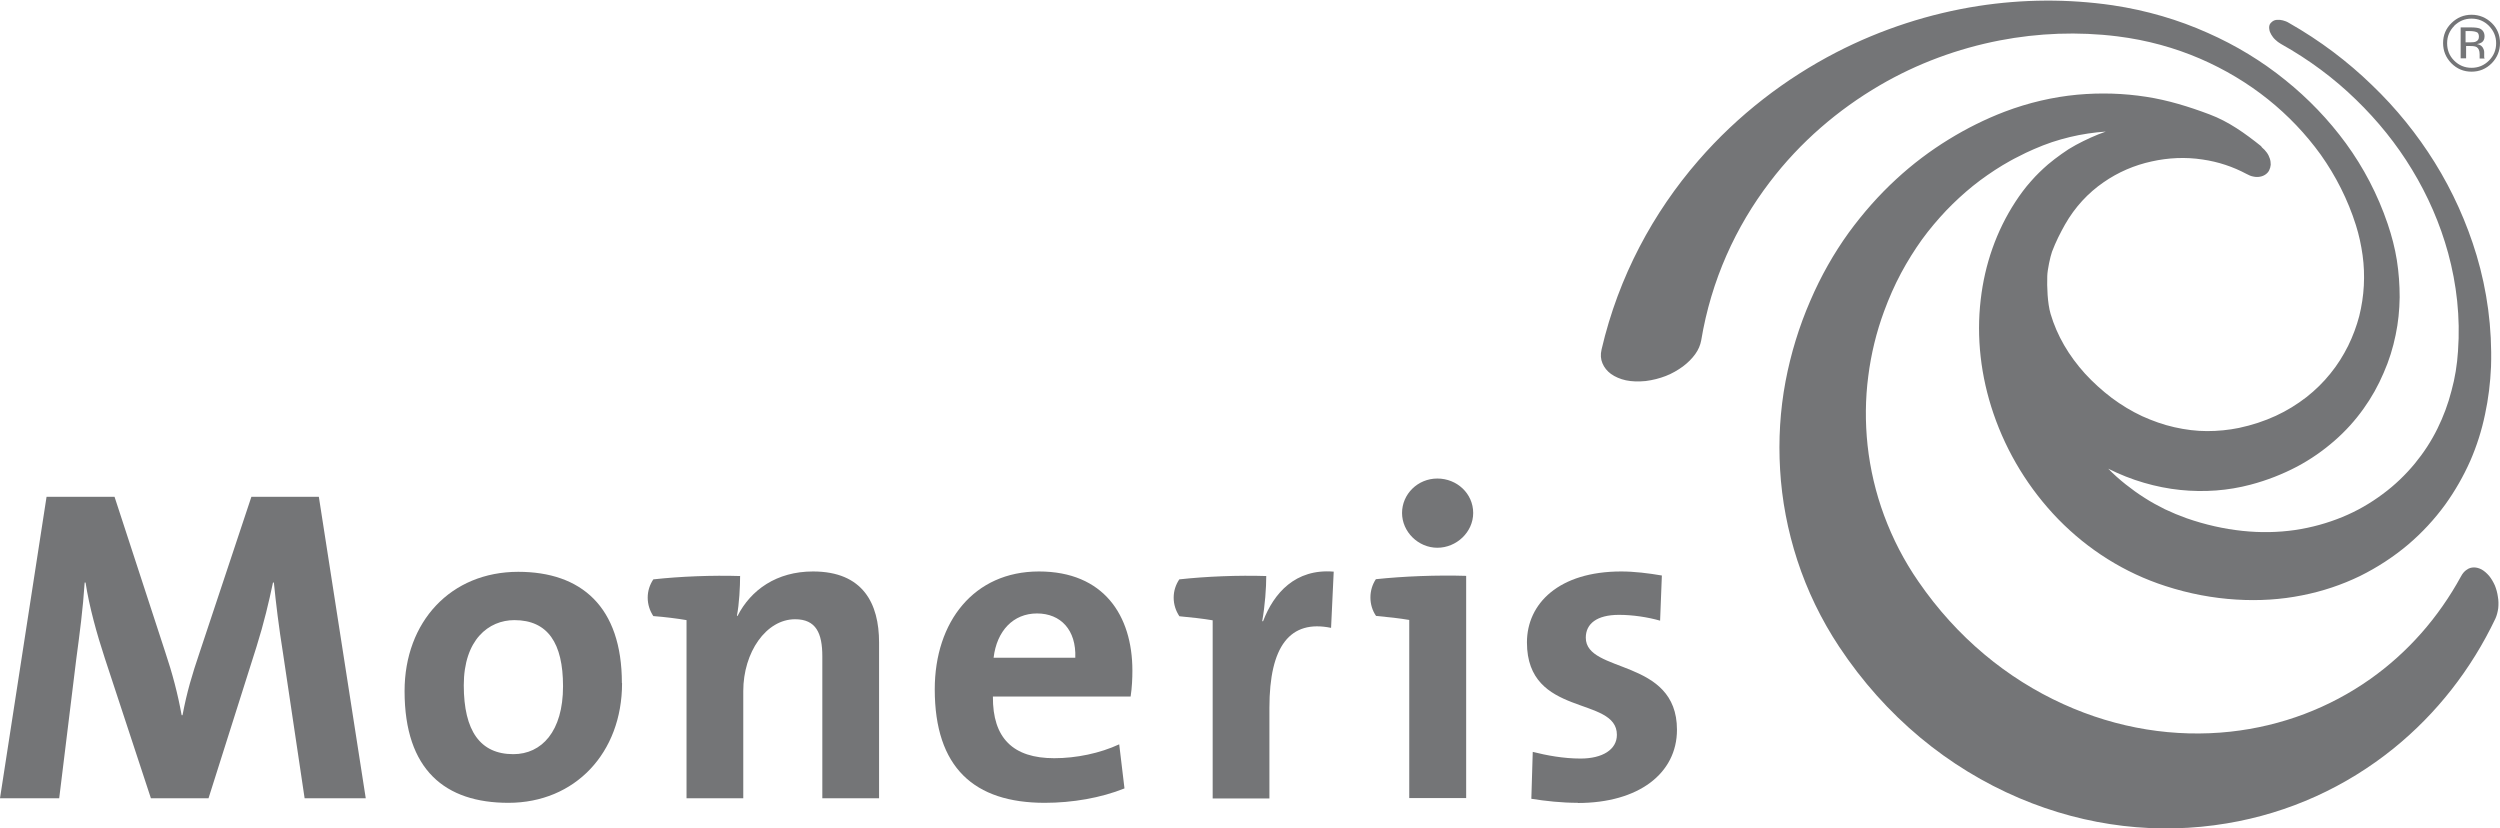 <?xml version="1.0" encoding="UTF-8"?><svg id="Layer_2" xmlns="http://www.w3.org/2000/svg" viewBox="0 0 142.31 47.14"><defs><style>.cls-1{fill:#747577;fill-rule:evenodd;}</style></defs><g id="Layer_1-2"><g id="Nav"><g id="Navigation"><g id="Moneris-Logo"><path id="Fill-1" class="cls-1" d="M128.71,8.32c-.9-.72-1.84-1.4-2.94-1.81-1.17-.44-2.36-.81-3.6-1-1.28-.2-2.59-.24-3.92-.12-1.38,.13-2.77,.45-4.14,.97-1.1,.42-2.16,.95-3.17,1.57-1.06,.65-2.07,1.41-3,2.27-.98,.9-1.88,1.92-2.7,3.04-.85,1.18-1.59,2.48-2.19,3.88-.64,1.47-1.11,3.01-1.41,4.59-.31,1.65-.41,3.33-.31,5.02,.1,1.74,.43,3.47,.98,5.16,.56,1.72,1.36,3.38,2.38,4.92,2.65,4,6.23,6.91,10.25,8.62,3.88,1.65,7.95,2.09,11.82,1.44,3.55-.59,6.79-2.08,9.51-4.28,2.43-1.97,4.4-4.48,5.78-7.38,.08-.18,.13-.38,.16-.59,.02-.21,.02-.43-.02-.65-.03-.22-.09-.44-.17-.64-.09-.2-.2-.39-.33-.55-.14-.16-.28-.28-.42-.36-.15-.08-.3-.12-.44-.12-.15,0-.29,.04-.41,.13-.13,.08-.24,.21-.33,.38-1.29,2.36-3.04,4.34-5.16,5.84-2.32,1.64-5.04,2.68-7.97,3-3.14,.34-6.41-.16-9.51-1.57-3.2-1.45-6.06-3.8-8.24-6.97-.82-1.18-1.47-2.45-1.96-3.77-.48-1.3-.79-2.63-.94-3.99-.14-1.32-.13-2.64,.04-3.94,.16-1.26,.46-2.5,.9-3.69,.28-.76,.6-1.49,.97-2.18,.36-.67,.76-1.31,1.19-1.91,.43-.59,.89-1.13,1.38-1.65,.48-.5,.98-.96,1.51-1.39,.28-.22,.55-.43,.83-.62,.28-.2,.57-.38,.86-.56,.29-.17,.58-.34,.89-.49,.29-.15,.59-.3,.9-.43,.34-.15,.68-.28,1.03-.4,.34-.11,.68-.21,1.02-.29,.34-.08,.68-.15,1.03-.2,.34-.05,.68-.09,1.01-.11-.29,.1-.58,.22-.85,.34-.29,.13-.57,.27-.85,.42-.28,.15-.55,.32-.81,.51-.27,.19-.53,.39-.78,.6-.17,.15-.34,.3-.5,.46-.16,.16-.33,.33-.48,.51-.16,.18-.31,.36-.45,.55-.15,.2-.29,.4-.42,.6-1.09,1.67-1.75,3.57-1.98,5.58-.25,2.14,0,4.36,.73,6.49,.76,2.22,2.01,4.28,3.69,6.01,1.69,1.73,3.77,3.05,6.1,3.8,1.35,.44,2.71,.69,4.03,.77,1.29,.08,2.55,0,3.74-.24,1.17-.23,2.27-.6,3.3-1.1,.99-.49,1.91-1.09,2.74-1.79,.8-.68,1.5-1.44,2.1-2.26,.57-.79,1.05-1.63,1.44-2.51,.37-.85,.65-1.73,.84-2.65,.19-.88,.3-1.79,.34-2.71,.07-2.22-.23-4.35-.82-6.33-.56-1.87-1.37-3.66-2.39-5.3-.99-1.59-2.19-3.08-3.57-4.4-1.37-1.33-2.95-2.53-4.73-3.54-.11-.07-.23-.11-.34-.14-.12-.03-.22-.04-.32-.03-.1,0-.18,.03-.26,.08-.07,.05-.13,.11-.17,.19-.03,.08-.04,.17-.02,.27,.01,.1,.05,.2,.11,.3,.06,.1,.13,.2,.23,.29,.09,.09,.2,.17,.32,.24,1.61,.9,3.04,1.97,4.27,3.17,1.24,1.2,2.32,2.54,3.19,3.98,.9,1.48,1.6,3.08,2.06,4.76,.48,1.76,.7,3.65,.56,5.58-.05,.77-.17,1.53-.37,2.25-.19,.75-.46,1.47-.8,2.16-.35,.71-.78,1.37-1.29,1.99-.53,.64-1.13,1.22-1.82,1.73-.71,.53-1.47,.97-2.3,1.31-.85,.35-1.75,.6-2.69,.74-.97,.14-1.98,.16-3,.05-1.05-.11-2.12-.35-3.18-.72-.42-.15-.83-.32-1.23-.51-.4-.2-.79-.41-1.16-.65-.38-.24-.74-.5-1.08-.77-.35-.28-.68-.57-.99-.89,.66,.33,1.34,.6,2.03,.8,.68,.2,1.38,.34,2.07,.41,.68,.07,1.36,.08,2.04,.03,.66-.05,1.32-.16,1.96-.33,.95-.25,1.83-.6,2.65-1.03,.79-.42,1.5-.92,2.14-1.48,.62-.54,1.17-1.15,1.64-1.81,.46-.64,.84-1.32,1.15-2.05,.31-.7,.53-1.42,.68-2.15,.15-.71,.22-1.43,.23-2.15,0-.7-.05-1.41-.16-2.11-.11-.69-.29-1.38-.52-2.06-.57-1.68-1.38-3.22-2.38-4.59-.98-1.34-2.15-2.56-3.46-3.61-1.31-1.06-2.8-1.97-4.41-2.68-1.65-.74-3.47-1.28-5.41-1.57-2.55-.37-5.11-.35-7.64,.04-2.76,.43-5.51,1.31-8.09,2.64-2.88,1.49-5.59,3.55-7.86,6.17-2.55,2.94-4.53,6.57-5.5,10.74-.07,.29-.05,.56,.05,.79,.1,.24,.26,.44,.49,.61,.23,.16,.52,.29,.85,.36,.33,.07,.71,.08,1.12,.04,.4-.05,.79-.15,1.15-.29,.36-.14,.68-.33,.97-.54,.28-.21,.52-.45,.7-.7,.18-.25,.29-.51,.34-.78,.57-3.44,1.97-6.48,3.9-9.01,1.74-2.29,3.9-4.13,6.26-5.51,2.14-1.25,4.46-2.1,6.84-2.56,2.19-.42,4.45-.51,6.7-.23,1.68,.21,3.26,.65,4.7,1.27,1.41,.61,2.71,1.39,3.86,2.31,1.14,.91,2.16,1.98,3.01,3.16,.85,1.2,1.54,2.55,2,4.01,.18,.57,.3,1.14,.38,1.71,.08,.58,.1,1.15,.07,1.73-.03,.58-.12,1.16-.26,1.73-.15,.57-.36,1.14-.63,1.69-.28,.56-.61,1.09-1.01,1.58-.4,.5-.86,.95-1.37,1.35-.53,.41-1.11,.77-1.74,1.06-.65,.3-1.35,.53-2.1,.69-.59,.12-1.2,.18-1.81,.18-.62,0-1.24-.08-1.86-.22-.63-.14-1.24-.36-1.84-.63-.6-.28-1.18-.63-1.73-1.04-.54-.41-1.06-.88-1.52-1.38-.46-.51-.86-1.05-1.19-1.62-.33-.57-.59-1.17-.77-1.78-.18-.61-.21-1.54-.19-2.16,.01-.36,.17-1.1,.27-1.38,.11-.28,.22-.55,.35-.81,.13-.26,.26-.51,.39-.74,.57-1,1.32-1.8,2.19-2.4,.83-.58,1.77-.98,2.74-1.19,.94-.21,1.92-.26,2.9-.11,.9,.13,1.73,.41,2.5,.82,.13,.07,.26,.13,.39,.15,.13,.03,.25,.03,.37,.01,.12-.02,.22-.06,.31-.12,.09-.06,.17-.14,.22-.24,.05-.1,.08-.21,.09-.32,0-.11-.01-.23-.05-.35-.04-.12-.09-.23-.17-.34-.08-.11-.17-.21-.28-.3"/><path id="Fill-4" class="cls-1" d="M17.34,45.44l-1.22-8.19c-.26-1.63-.41-2.9-.53-4.09h-.05c-.23,1.09-.51,2.29-.94,3.66l-2.73,8.62h-3.28l-2.62-7.96c-.46-1.4-.89-2.95-1.1-4.32h-.05c-.1,1.52-.28,2.87-.48,4.37l-.97,7.91H0L2.65,28.28h3.87l2.88,8.82c.41,1.22,.72,2.39,.94,3.61h.05c.25-1.32,.54-2.29,.97-3.56l2.95-8.87h3.84l2.67,17.16h-3.49"/><path id="Fill-6" class="cls-1" d="M35.4,38.88c0-4.35-2.32-6.33-5.9-6.33-3.84,0-6.47,2.84-6.47,6.79,0,4.5,2.32,6.36,5.91,6.36,3.79,0,6.47-2.84,6.47-6.81m-3.36,.18c0,2.57-1.22,3.86-2.83,3.86-1.88,0-2.82-1.32-2.82-3.92s1.42-3.71,2.88-3.71c1.91,0,2.77,1.32,2.77,3.76"/><path id="Fill-8" class="cls-1" d="M64.46,38.17c0-3.13-1.63-5.64-5.32-5.64s-5.93,2.85-5.93,6.71c0,4.45,2.24,6.46,6.26,6.46,1.58,0,3.19-.28,4.54-.82l-.3-2.51c-1.1,.51-2.44,.79-3.7,.79-2.34,0-3.51-1.14-3.49-3.51h7.84c.08-.53,.1-1.04,.1-1.47m-3.24-.74h-4.66c.18-1.53,1.12-2.52,2.47-2.52s2.24,.94,2.18,2.52"/><path id="Fill-10" class="cls-1" d="M67.13,35.07c-.2-.3-.32-.66-.32-1.05s.12-.74,.32-1.04c1.54-.17,3.36-.24,4.95-.19,0,.66-.07,1.68-.23,2.57h.05c.61-1.6,1.84-3,4.02-2.82l-.15,3.2c-2.34-.48-3.51,1.04-3.51,4.55v5.16h-3.23v-10.14c-.52-.09-1.24-.17-1.89-.23"/><path id="Fill-12" class="cls-1" d="M83.86,29.2c0-1.1-.92-1.96-2.04-1.96s-2.01,.89-2.01,1.96,.92,1.98,2.01,1.98,2.04-.89,2.04-1.98"/><path id="Fill-14" class="cls-1" d="M89.82,45.7c-.92,0-1.83-.1-2.65-.23l.08-2.67c.79,.2,1.75,.38,2.72,.38,1.25,0,2.07-.51,2.07-1.35,0-2.24-5.12-.96-5.12-5.26,0-2.21,1.81-4.04,5.37-4.04,.74,0,1.55,.1,2.31,.23l-.1,2.57c-.71-.2-1.55-.33-2.34-.33-1.27,0-1.89,.51-1.89,1.3,0,2.06,5.19,1.14,5.19,5.24,0,2.49-2.19,4.17-5.65,4.17"/><path id="Fill-16" class="cls-1" d="M42.13,32.78c0,.61-.05,1.6-.18,2.26l.03,.03c.76-1.5,2.24-2.54,4.3-2.54,2.85,0,3.76,1.83,3.76,4.04v8.87h-3.23v-8.08c0-1.32-.36-2.11-1.55-2.11-1.65,0-2.95,1.88-2.95,4.09v6.1h-3.23v-10.14c-.52-.09-1.23-.18-1.89-.23-.2-.3-.32-.66-.32-1.05s.12-.74,.32-1.04c1.54-.17,3.36-.24,4.95-.19"/><path id="Fill-18" class="cls-1" d="M83.46,32.78c-1.65-.05-3.54,.02-5.14,.19-.2,.3-.31,.66-.31,1.04s.11,.75,.32,1.05c.66,.06,1.37,.14,1.89,.23v10.14h3.24v-12.66"/><path id="Fill-20" class="cls-1" d="M141,1.84c-.08-.04-.21-.07-.38-.07h-.27v.64h.28c.13,0,.23-.01,.3-.04,.12-.05,.18-.14,.18-.28,0-.13-.04-.22-.12-.26Zm-.34-.28c.22,0,.38,.02,.49,.06,.18,.08,.28,.23,.28,.45,0,.16-.06,.28-.17,.35-.06,.04-.15,.07-.26,.09,.14,.02,.24,.08,.31,.17,.06,.09,.1,.19,.1,.28v.13s0,.09,0,.13c0,.05,0,.08,.02,.09v.02s-.28,0-.28,0v-.02s0-.01,0-.02v-.06s0-.14,0-.14c0-.21-.06-.34-.17-.41-.07-.04-.18-.06-.35-.06h-.25v.7h-.31V1.56h.62Zm-.95-.09c-.27,.27-.41,.6-.41,.99s.13,.72,.4,.99c.27,.27,.6,.41,.99,.41s.72-.14,.99-.41c.27-.27,.41-.6,.41-.99s-.14-.71-.41-.99c-.27-.27-.6-.41-.99-.41s-.71,.14-.99,.41Zm2.13,2.13c-.32,.32-.7,.48-1.15,.48s-.83-.16-1.15-.48c-.31-.32-.47-.7-.47-1.15s.16-.83,.48-1.14c.32-.31,.7-.47,1.14-.47s.83,.16,1.15,.47c.32,.31,.47,.7,.47,1.14s-.16,.83-.47,1.15Z"/></g></g></g></g></svg>